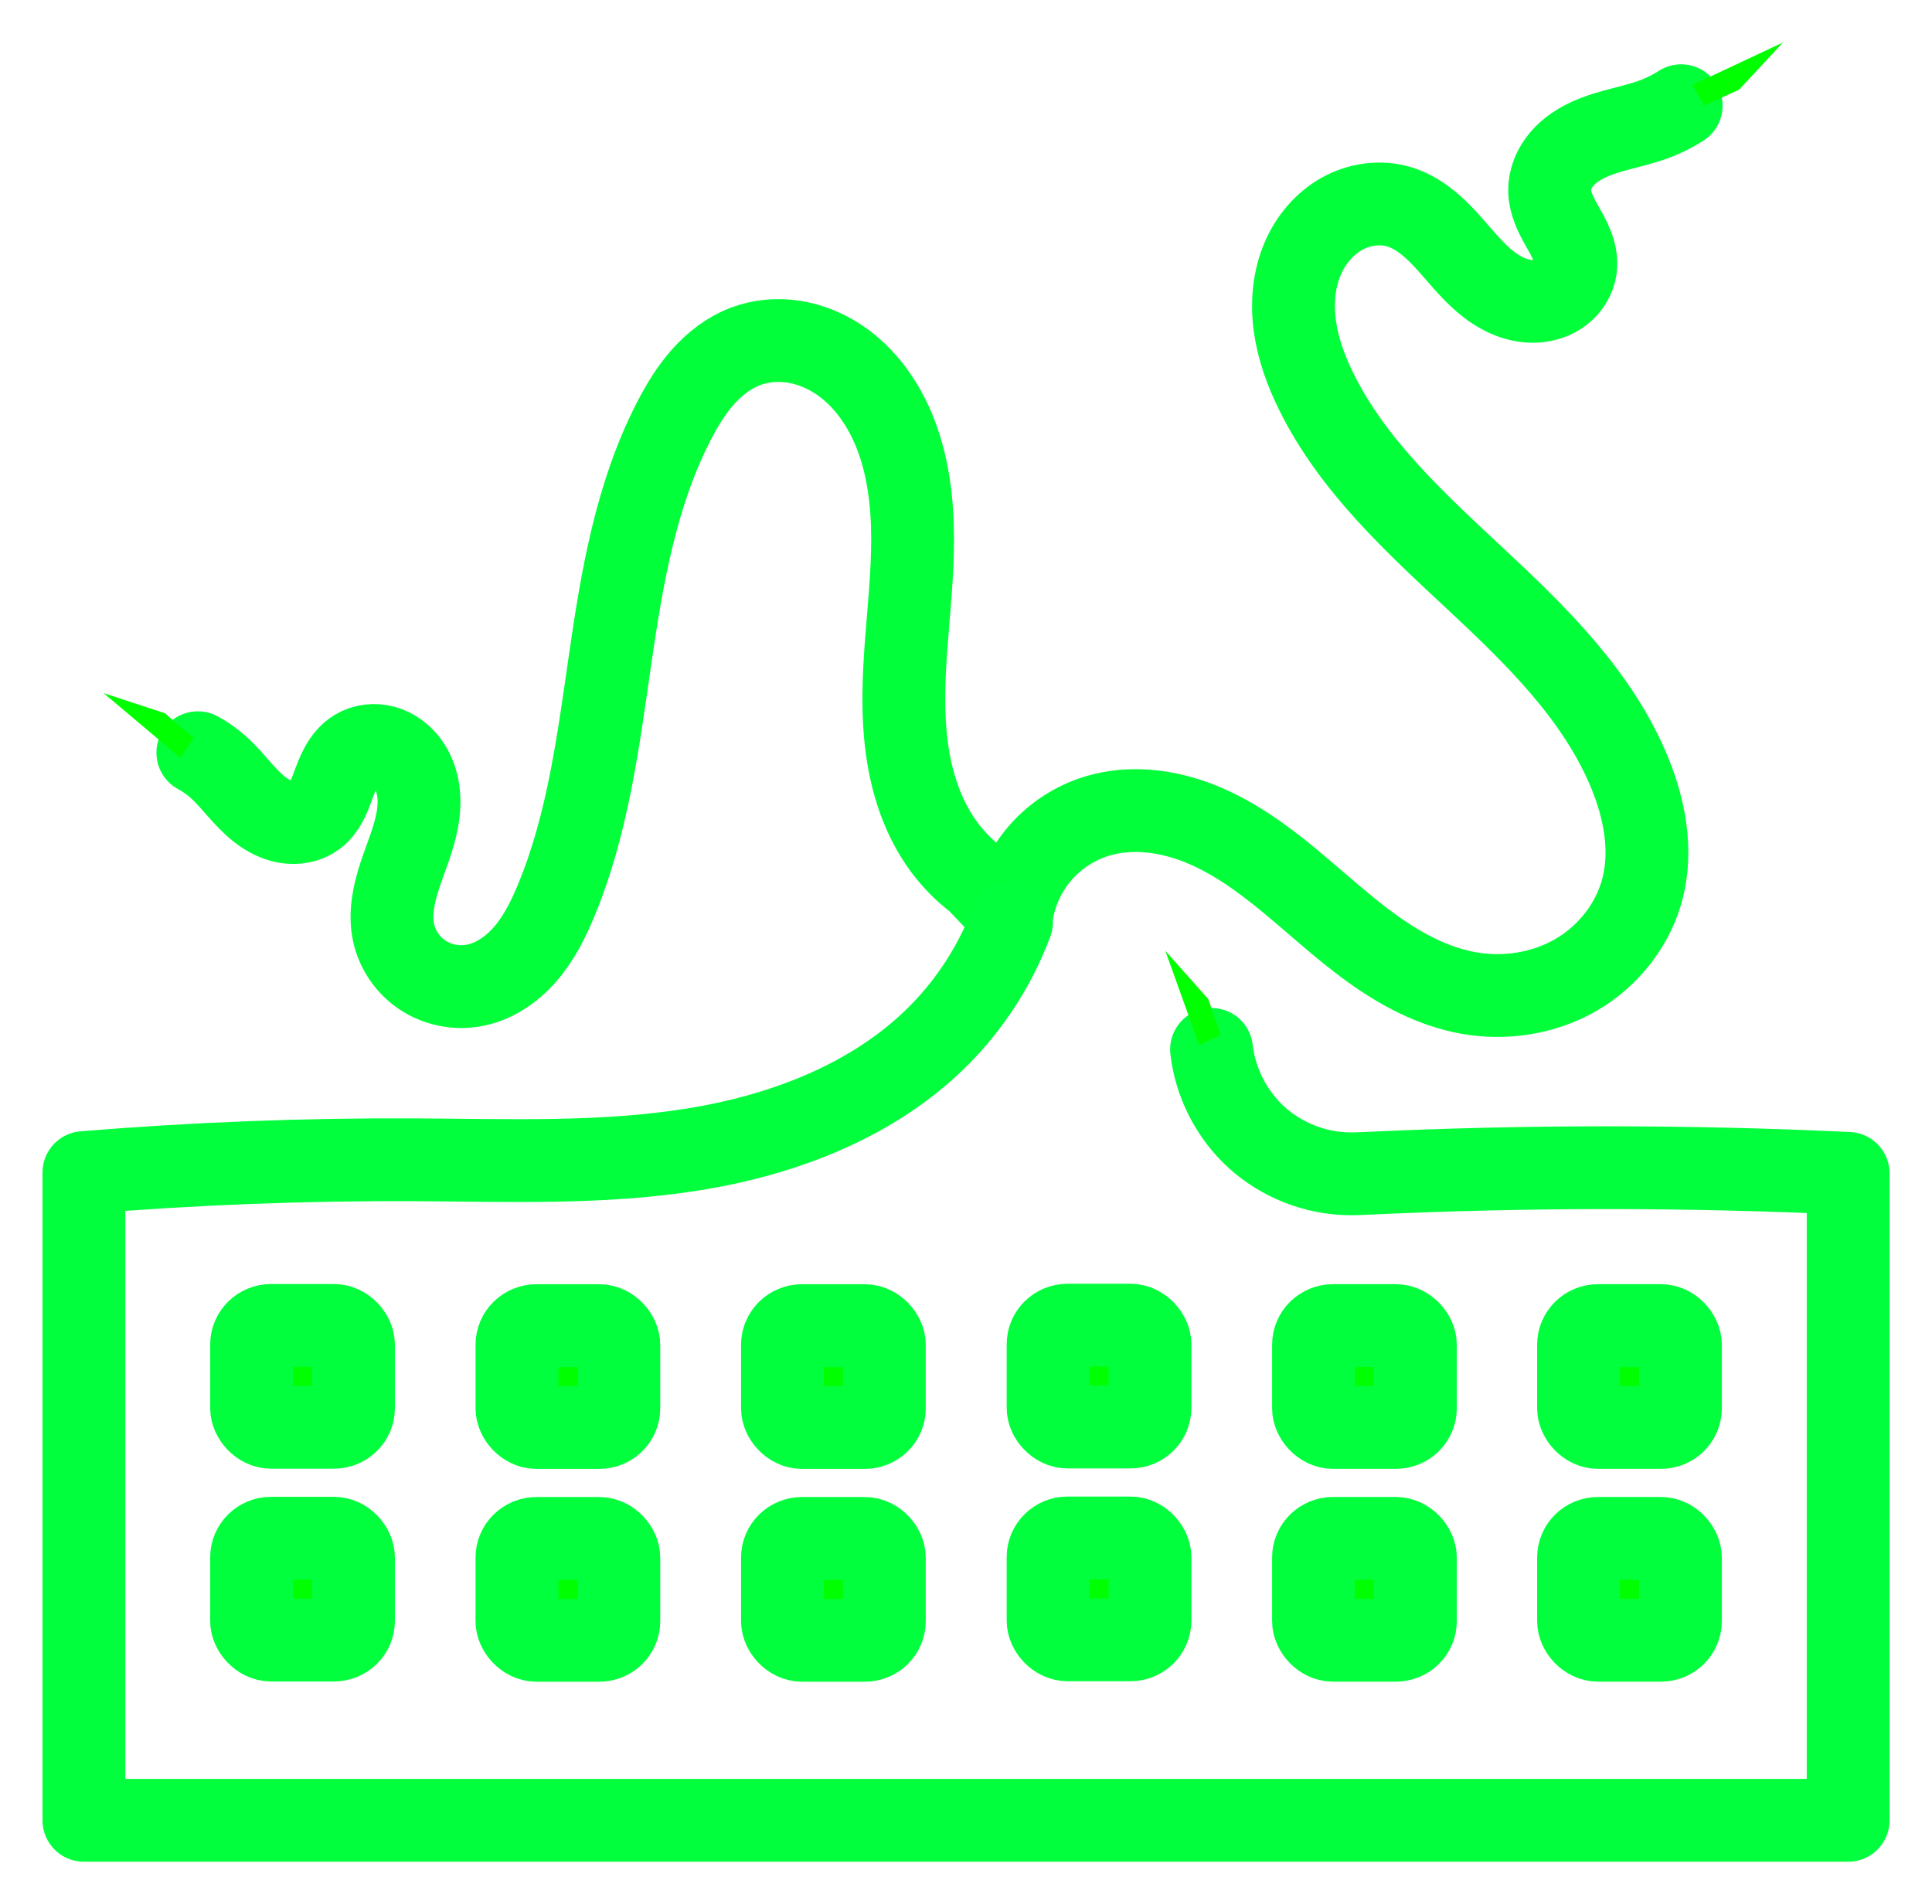 <svg xmlns="http://www.w3.org/2000/svg" xmlns:svg="http://www.w3.org/2000/svg" id="svg2" width="181.973" height="179.369" version="1.1" viewBox="0 0 181.973 179.369"><title id="title4185">OpenRazer Logo</title><defs id="defs4"><marker id="Arrow1Lstart" orient="auto" overflow="visible" refX="0" refY="0"><path id="path4461" fill="#0f0" fill-opacity="1" fill-rule="evenodd" stroke="#000" stroke-opacity="1" stroke-width="1pt" d="M 0,0 5,-5 -12.5,0 5,5 0,0 Z" transform="matrix(0.8,0,0,0.8,10,0)"/></marker></defs><g id="layer1" transform="translate(-73.17,-808.075)"><g id="g4839" transform="translate(29.249,-25.648)"><path id="path4159" fill="none" fill-rule="evenodd" stroke="#01ff3a" stroke-dasharray="none" stroke-linecap="round" stroke-linejoin="miter" stroke-miterlimit="4" stroke-opacity="1" stroke-width="7.8" d="m 62.555,904.628 c 0.68,0.368 1.318,0.814 1.896,1.327 1.403,1.243 2.448,2.864 3.928,4.016 0.74,0.576 1.595,1.029 2.519,1.183 0.925,0.154 1.924,-0.015 2.675,-0.575 0.447,-0.333 0.791,-0.789 1.058,-1.279 0.267,-0.489 0.462,-1.014 0.655,-1.537 0.235,-0.637 0.469,-1.278 0.804,-1.868 0.335,-0.59 0.78,-1.133 1.358,-1.488 0.784,-0.482 1.776,-0.58 2.661,-0.329 0.885,0.251 1.659,0.835 2.204,1.576 0.545,0.741 0.869,1.631 1.001,2.542 0.132,0.91 0.077,1.841 -0.086,2.746 -0.327,1.81 -1.077,3.512 -1.651,5.259 -0.574,1.748 -0.975,3.624 -0.577,5.42 0.353,1.592 1.346,3.03 2.701,3.937 1.355,0.907 3.057,1.275 4.669,1.027 1.954,-0.302 3.699,-1.472 4.999,-2.962 1.3,-1.49 2.196,-3.287 2.952,-5.114 2.973,-7.184 3.955,-15.005 5.07,-22.699 1.115,-7.694 2.439,-15.512 6.003,-22.421 0.763,-1.479 1.631,-2.915 2.736,-4.159 1.105,-1.244 2.46,-2.293 4.017,-2.88 1.424,-0.537 2.989,-0.672 4.494,-0.445 1.505,0.227 2.948,0.812 4.22,1.647 2.544,1.67 4.357,4.302 5.444,7.145 1.183,3.091 1.564,6.438 1.571,9.747 0.007,3.309 -0.35,6.607 -0.597,9.907 -0.247,3.3 -0.382,6.63 0.066,9.909 0.448,3.279 1.506,6.526 3.463,9.195 0.89,1.214 1.958,2.297 3.159,3.204 l 2.864,3"/><path id="path4159-6" fill="none" fill-rule="evenodd" stroke="#01ff3a" stroke-dasharray="none" stroke-linecap="round" stroke-linejoin="miter" stroke-miterlimit="4" stroke-opacity="1" stroke-width="7.8" d="m 202.269,843.681 c -0.75,0.484 -1.549,0.89 -2.382,1.21 -2.03,0.78 -4.239,1.045 -6.224,1.933 -0.992,0.444 -1.928,1.05 -2.634,1.877 -0.706,0.827 -1.168,1.889 -1.152,2.976 0.018,1.175 0.574,2.269 1.15,3.293 0.354,0.629 0.722,1.254 0.982,1.928 0.26,0.673 0.41,1.405 0.308,2.12 -0.125,0.879 -0.636,1.685 -1.34,2.226 -0.704,0.541 -1.589,0.826 -2.477,0.862 -0.887,0.037 -1.776,-0.167 -2.589,-0.524 -0.813,-0.357 -1.554,-0.865 -2.228,-1.443 -1.348,-1.157 -2.427,-2.588 -3.636,-3.89 -1.208,-1.302 -2.607,-2.512 -4.304,-3.034 -1.794,-0.553 -3.803,-0.263 -5.44,0.655 -1.637,0.919 -2.906,2.433 -3.656,4.154 -0.867,1.989 -1.058,4.232 -0.769,6.382 0.29,2.15 1.044,4.217 2.001,6.164 3.45,7.024 9.399,12.437 15.12,17.776 5.721,5.339 11.505,11.004 14.453,18.253 1.382,3.398 2.089,7.197 1.194,10.754 -0.861,3.425 -3.213,6.419 -6.266,8.194 -3.053,1.774 -6.761,2.339 -10.233,1.697 -3.282,-0.607 -6.299,-2.232 -9.008,-4.183 -2.709,-1.95 -5.157,-4.235 -7.73,-6.362 -2.573,-2.127 -5.31,-4.119 -8.406,-5.367 -3.096,-1.248 -6.604,-1.705 -9.794,-0.722 -2.015,0.621 -3.852,1.807 -5.246,3.388 -1.395,1.581 -2.343,3.552 -2.707,5.628"/><path id="path4222" fill="none" fill-rule="evenodd" stroke="#01ff3d" stroke-dasharray="none" stroke-linecap="round" stroke-linejoin="round" stroke-miterlimit="4" stroke-opacity="1" stroke-width="7.8" d="m 139.197,920.575 c -1.474,3.955 -3.794,7.592 -6.757,10.597 -6.115,6.2 -14.688,9.466 -23.288,10.835 -8.6,1.369 -17.366,1.011 -26.074,0.966 -10.429,-0.053 -20.861,0.349 -31.255,1.204 l 0,61.016 166.173,0 0,-60.942 c -15.098,-0.71 -30.229,-0.711 -45.327,-0.004 -0.581,0.027 -1.162,0.055 -1.743,0.045 -3.17,-0.055 -6.305,-1.299 -8.651,-3.431 -2.346,-2.132 -3.883,-5.134 -4.241,-8.284"/><g id="g4433" transform="translate(6.908,2.313)"><g id="g4380" transform="translate(1.808,0)"><g id="g4376" transform="translate(0.074,-0.155)"><g id="g4373" transform="translate(-1.384,0.134)"><rect id="rect4236" width="9.596" height="9.596" x="60.211" y="956.282" fill="#0f0" fill-opacity="1" stroke="#01ff3d" stroke-dasharray="none" stroke-linecap="round" stroke-linejoin="round" stroke-miterlimit="4" stroke-opacity="1" stroke-width="7.8" opacity="1" rx="1.837" ry="1.801"/></g></g><rect id="rect4236-8" width="9.596" height="9.596" x="83.895" y="956.282" fill="#0f0" fill-opacity="1" stroke="#01ff3d" stroke-dasharray="none" stroke-linecap="round" stroke-linejoin="round" stroke-miterlimit="4" stroke-opacity="1" stroke-width="7.8" opacity="1" rx="1.837" ry="1.801"/><rect id="rect4236-8-3" width="9.596" height="9.596" x="108.904" y="956.282" fill="#0f0" fill-opacity="1" stroke="#01ff3d" stroke-dasharray="none" stroke-linecap="round" stroke-linejoin="round" stroke-miterlimit="4" stroke-opacity="1" stroke-width="7.8" opacity="1" rx="1.837" ry="1.801"/><rect id="rect4236-8-3-2" width="9.596" height="9.596" x="133.922" y="956.237" fill="#0f0" fill-opacity="1" stroke="#01ff3d" stroke-dasharray="none" stroke-linecap="round" stroke-linejoin="round" stroke-miterlimit="4" stroke-opacity="1" stroke-width="7.8" opacity="1" rx="1.837" ry="1.801"/><rect id="rect4236-8-3-2-7" width="9.596" height="9.596" x="158.922" y="956.277" fill="#0f0" fill-opacity="1" stroke="#01ff3d" stroke-dasharray="none" stroke-linecap="round" stroke-linejoin="round" stroke-miterlimit="4" stroke-opacity="1" stroke-width="7.8" opacity="1" rx="1.837" ry="1.801"/><rect id="rect4236-8-3-2-7-0" width="9.596" height="9.596" x="183.886" y="956.277" fill="#0f0" fill-opacity="1" stroke="#01ff3d" stroke-dasharray="none" stroke-linecap="round" stroke-linejoin="round" stroke-miterlimit="4" stroke-opacity="1" stroke-width="7.8" opacity="1" rx="1.837" ry="1.801"/></g><g id="g4380-9" transform="translate(1.808,20.045)"><g id="g4376-0" transform="translate(0.074,-0.155)"><g id="g4373-5" transform="translate(-1.384,0.134)"><rect id="rect4236-9" width="9.596" height="9.596" x="60.211" y="956.282" fill="#0f0" fill-opacity="1" stroke="#01ff3d" stroke-dasharray="none" stroke-linecap="round" stroke-linejoin="round" stroke-miterlimit="4" stroke-opacity="1" stroke-width="7.8" opacity="1" rx="1.837" ry="1.801"/></g></g><rect id="rect4236-8-4" width="9.596" height="9.596" x="83.895" y="956.282" fill="#0f0" fill-opacity="1" stroke="#01ff3d" stroke-dasharray="none" stroke-linecap="round" stroke-linejoin="round" stroke-miterlimit="4" stroke-opacity="1" stroke-width="7.8" opacity="1" rx="1.837" ry="1.801"/><rect id="rect4236-8-3-28" width="9.596" height="9.596" x="108.904" y="956.282" fill="#0f0" fill-opacity="1" stroke="#01ff3d" stroke-dasharray="none" stroke-linecap="round" stroke-linejoin="round" stroke-miterlimit="4" stroke-opacity="1" stroke-width="7.8" opacity="1" rx="1.837" ry="1.801"/><rect id="rect4236-8-3-2-79" width="9.596" height="9.596" x="133.922" y="956.237" fill="#0f0" fill-opacity="1" stroke="#01ff3d" stroke-dasharray="none" stroke-linecap="round" stroke-linejoin="round" stroke-miterlimit="4" stroke-opacity="1" stroke-width="7.8" opacity="1" rx="1.837" ry="1.801"/><rect id="rect4236-8-3-2-7-3" width="9.596" height="9.596" x="158.922" y="956.277" fill="#0f0" fill-opacity="1" stroke="#01ff3d" stroke-dasharray="none" stroke-linecap="round" stroke-linejoin="round" stroke-miterlimit="4" stroke-opacity="1" stroke-width="7.8" opacity="1" rx="1.837" ry="1.801"/><rect id="rect4236-8-3-2-7-0-5" width="9.596" height="9.596" x="183.886" y="956.277" fill="#0f0" fill-opacity="1" stroke="#01ff3d" stroke-dasharray="none" stroke-linecap="round" stroke-linejoin="round" stroke-miterlimit="4" stroke-opacity="1" stroke-width="7.8" opacity="1" rx="1.837" ry="1.801"/></g></g><path id="path4743" fill="#0f0" fill-rule="evenodd" stroke="#40c05e" stroke-dasharray="none" stroke-linecap="butt" stroke-linejoin="miter" stroke-miterlimit="4" stroke-opacity="1" stroke-width="0" d="m 62.166,903.25 -2.72,-2.344 -5.768,-1.893 7.216,6.077 1.272,-1.839 z"/><path id="path4743-1" fill="#0f0" fill-rule="evenodd" stroke="#40c05e" stroke-dasharray="none" stroke-linecap="butt" stroke-linejoin="miter" stroke-miterlimit="4" stroke-opacity="1" stroke-width="0" d="m 204.457,843.656 3.268,-1.487 4.135,-4.445 -8.541,4.007 1.137,1.925 z"/><path id="path4743-3" fill="#0f0" fill-rule="evenodd" stroke="#40c05e" stroke-dasharray="none" stroke-linecap="butt" stroke-linejoin="miter" stroke-miterlimit="4" stroke-opacity="1" stroke-width="0" d="m 158.891,931.22 -1.173,-3.394 -4.035,-4.536 3.184,8.88 2.024,-0.951 z"/></g></g></svg>